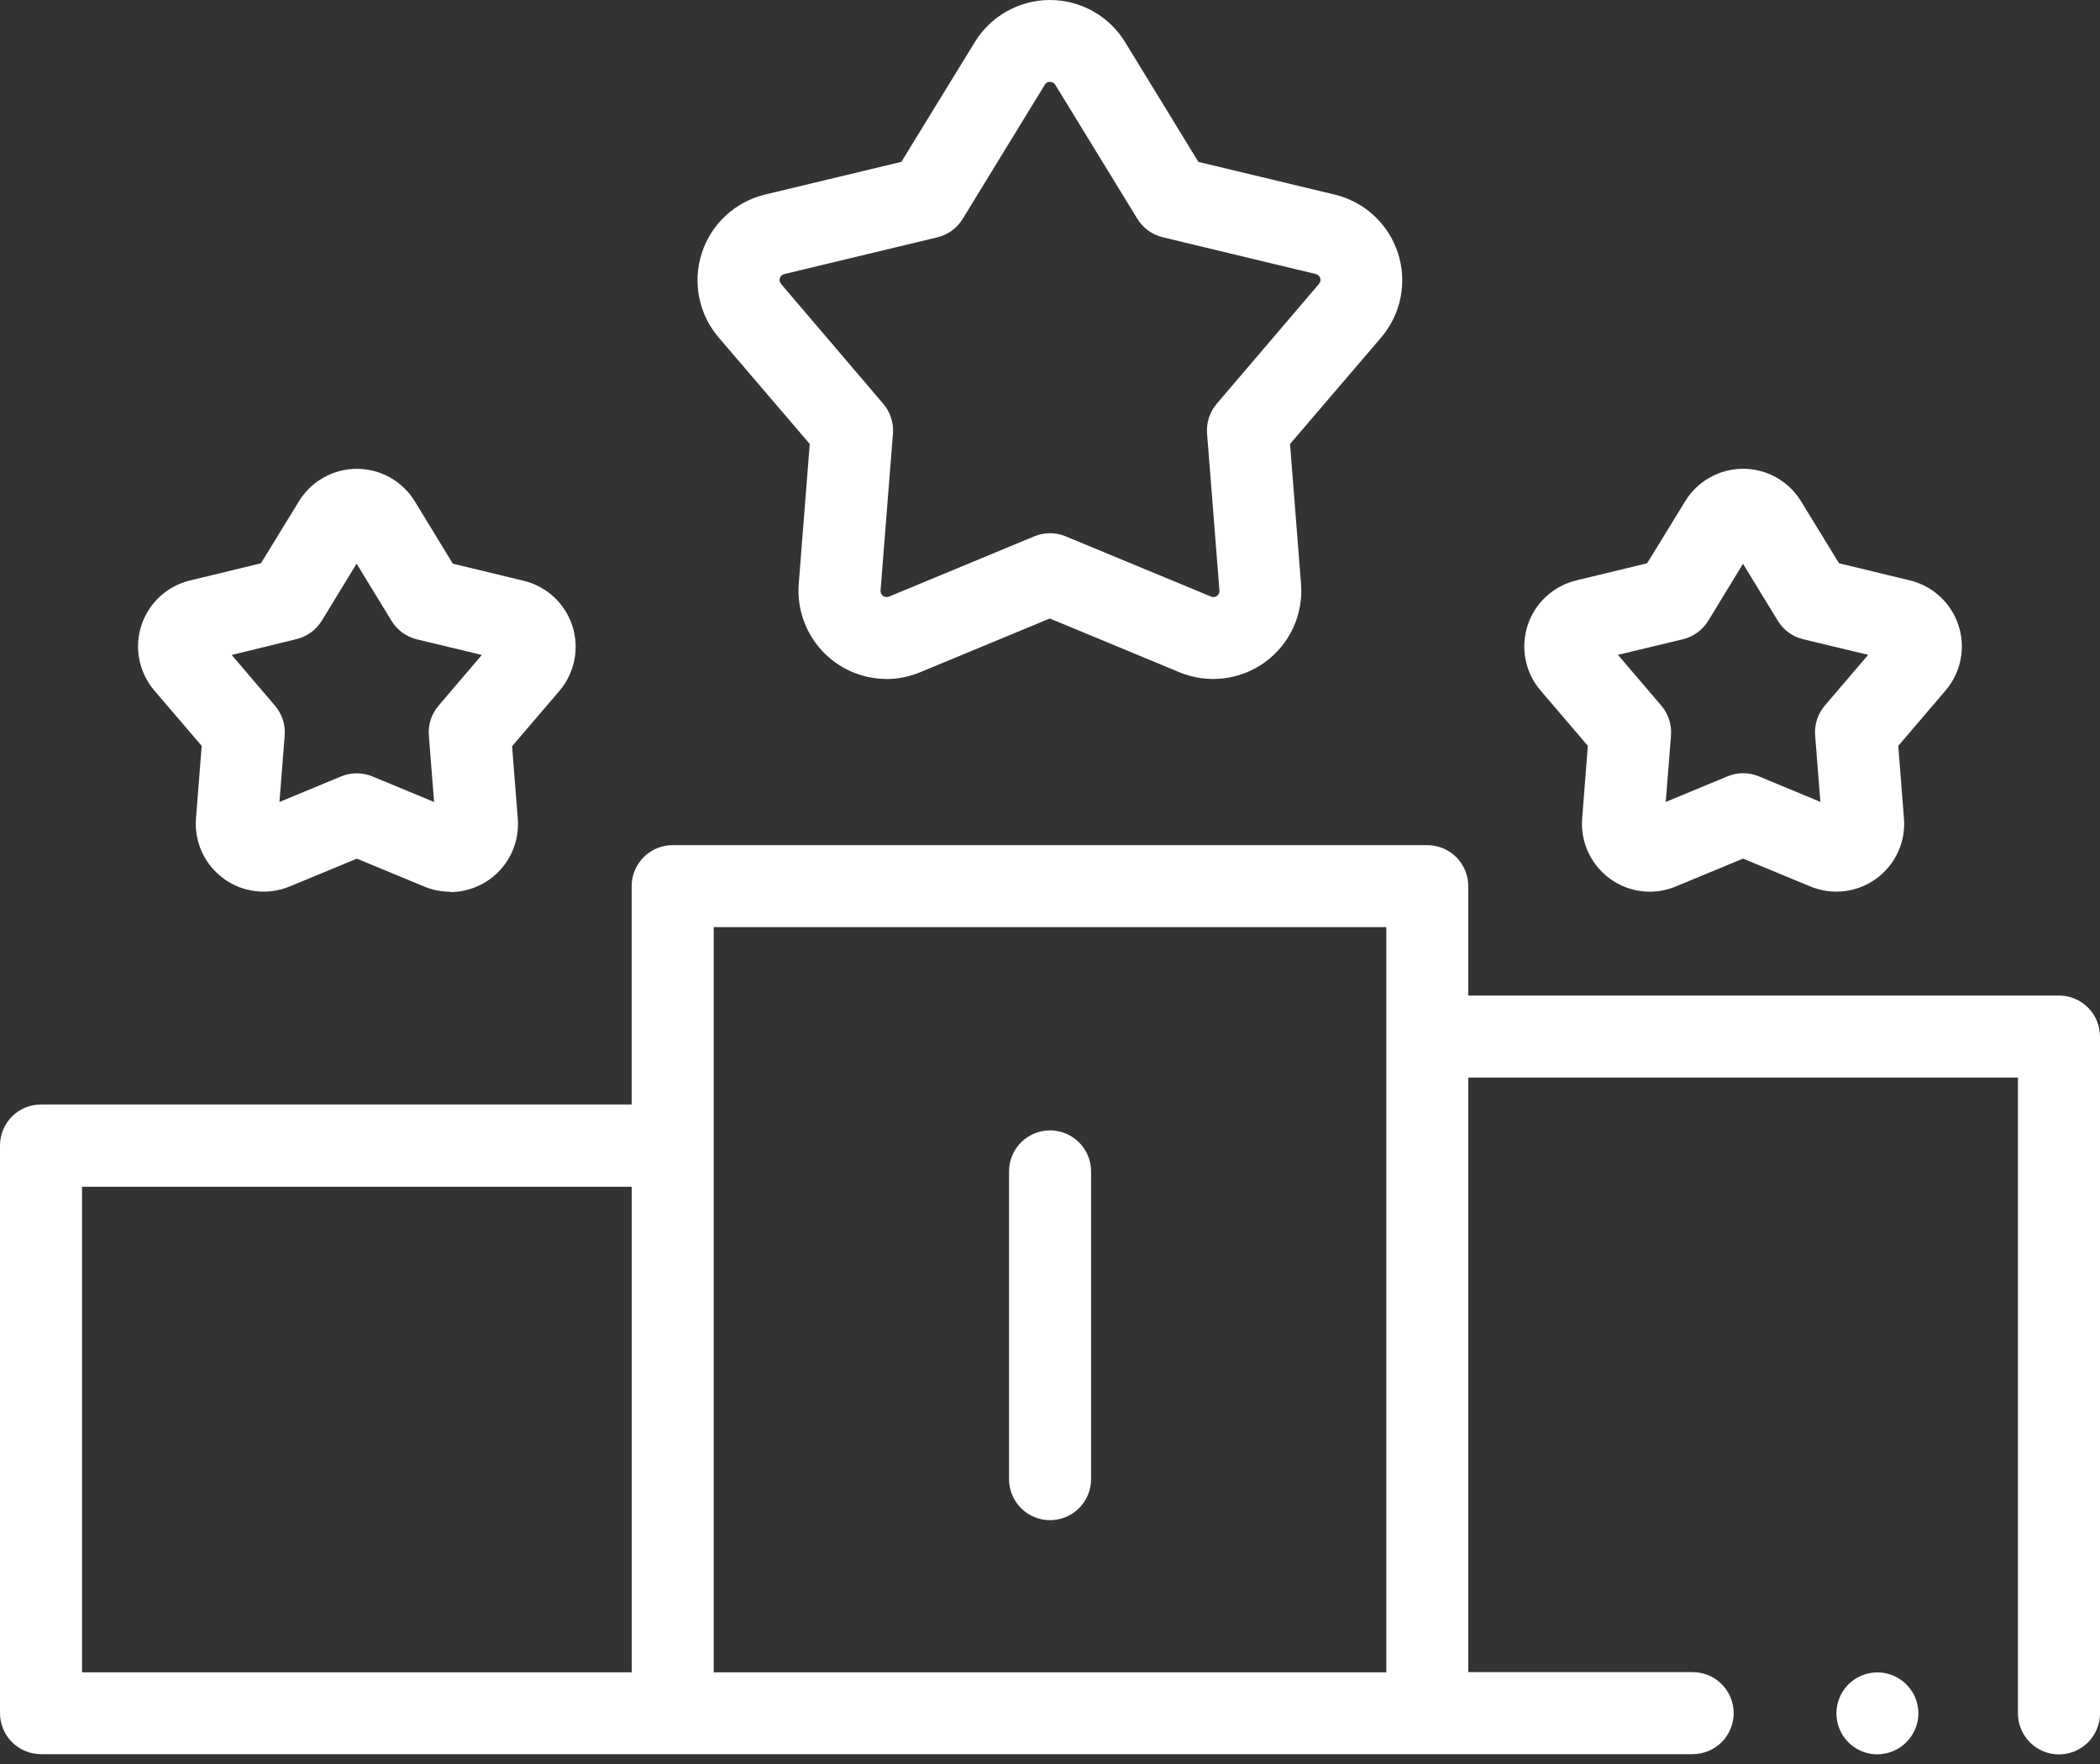 <svg width="100" height="84" viewBox="0 0 100 84" fill="none" xmlns="http://www.w3.org/2000/svg">
<rect x="0" y="0" width="100" height="84" fill="#333333" stroke="none"/>
<path d="M89.398 83.54C88.999 83.54 88.609 83.417 88.281 83.188C87.954 82.959 87.705 82.635 87.568 82.259C87.431 81.884 87.412 81.476 87.514 81.09C87.617 80.704 87.835 80.358 88.14 80.1C88.445 79.842 88.822 79.684 89.219 79.647C89.617 79.61 90.017 79.696 90.364 79.893C90.711 80.091 90.99 80.39 91.162 80.751C91.333 81.111 91.39 81.516 91.325 81.91C91.246 82.364 91.009 82.777 90.657 83.075C90.305 83.373 89.859 83.537 89.398 83.54V83.54Z" fill="white"/>
<path d="M50.002 72.389C49.484 72.389 48.987 72.183 48.621 71.817C48.255 71.45 48.049 70.953 48.049 70.435V55.782C48.049 55.525 48.099 55.271 48.197 55.034C48.296 54.797 48.44 54.581 48.621 54.4C48.802 54.219 49.018 54.075 49.255 53.977C49.492 53.878 49.746 53.828 50.002 53.828C50.259 53.828 50.513 53.878 50.75 53.977C50.987 54.075 51.203 54.219 51.384 54.4C51.565 54.581 51.709 54.797 51.807 55.034C51.906 55.271 51.956 55.525 51.956 55.782V70.435C51.956 70.953 51.75 71.45 51.384 71.817C51.017 72.183 50.521 72.389 50.002 72.389Z" fill="white"/>
<path d="M98.046 47.407H69.918V42.198C69.918 41.942 69.868 41.688 69.769 41.451C69.671 41.214 69.527 40.998 69.346 40.817C69.165 40.636 68.949 40.492 68.712 40.393C68.475 40.295 68.221 40.245 67.965 40.245H32.033C31.515 40.245 31.018 40.45 30.651 40.817C30.285 41.183 30.079 41.68 30.079 42.198V52.594H1.954C1.436 52.594 0.939 52.8 0.572 53.166C0.206 53.533 0 54.03 0 54.548V81.578C0 82.096 0.206 82.593 0.572 82.96C0.939 83.326 1.436 83.532 1.954 83.532H80.602C80.859 83.532 81.113 83.481 81.35 83.383C81.587 83.285 81.802 83.141 81.984 82.96C82.165 82.778 82.309 82.563 82.407 82.326C82.505 82.089 82.556 81.835 82.556 81.578C82.556 81.322 82.505 81.068 82.407 80.831C82.309 80.594 82.165 80.378 81.984 80.197C81.802 80.015 81.587 79.871 81.35 79.773C81.113 79.675 80.859 79.625 80.602 79.625H69.918V51.312H96.093V81.589C96.093 82.107 96.299 82.604 96.665 82.971C97.031 83.337 97.528 83.543 98.046 83.543C98.564 83.543 99.061 83.337 99.428 82.971C99.794 82.604 100 82.107 100 81.589V49.361C100 48.843 99.794 48.346 99.428 47.979C99.061 47.613 98.564 47.407 98.046 47.407V47.407ZM3.907 56.512H30.082V79.635H3.907V56.512ZM33.986 44.149H66.014V79.635H33.986V44.149Z" fill="white"/>
<path d="M21.44 42.464C21.013 42.464 20.59 42.379 20.195 42.214L16.994 40.888L13.791 42.214C13.28 42.425 12.724 42.502 12.175 42.437C11.626 42.372 11.103 42.167 10.655 41.842C10.208 41.517 9.852 41.083 9.62 40.581C9.388 40.08 9.289 39.527 9.332 38.975L9.604 35.519L7.351 32.884C6.991 32.463 6.745 31.957 6.637 31.415C6.528 30.872 6.561 30.31 6.732 29.784C6.903 29.257 7.207 28.784 7.613 28.408C8.02 28.033 8.517 27.768 9.055 27.64L12.424 26.824L14.237 23.868C14.526 23.396 14.931 23.007 15.414 22.737C15.896 22.467 16.44 22.325 16.993 22.325C17.546 22.325 18.09 22.467 18.573 22.737C19.055 23.007 19.461 23.396 19.75 23.868L21.562 26.841L24.934 27.656C25.472 27.785 25.968 28.05 26.374 28.425C26.78 28.801 27.083 29.275 27.254 29.801C27.425 30.327 27.458 30.888 27.35 31.431C27.242 31.973 26.997 32.479 26.638 32.9L24.385 35.536L24.657 38.992C24.691 39.436 24.634 39.882 24.488 40.303C24.342 40.724 24.111 41.11 23.809 41.437C23.507 41.765 23.141 42.026 22.733 42.206C22.325 42.386 21.885 42.479 21.44 42.481V42.464ZM11.033 31.188L13.095 33.604C13.432 33.997 13.598 34.509 13.557 35.025L13.307 38.19L16.242 36.973C16.72 36.775 17.258 36.775 17.736 36.973L20.671 38.19L20.421 35.025C20.38 34.509 20.547 33.997 20.883 33.604L22.945 31.188L19.856 30.446C19.605 30.386 19.368 30.276 19.159 30.124C18.951 29.971 18.775 29.779 18.641 29.558L16.981 26.841L15.323 29.558C15.053 29.999 14.618 30.315 14.114 30.435L11.033 31.188Z" fill="white"/>
<path d="M78.558 42.462C78.112 42.461 77.672 42.367 77.264 42.188C76.857 42.008 76.491 41.746 76.189 41.419C75.887 41.092 75.656 40.705 75.51 40.285C75.364 39.864 75.306 39.417 75.341 38.973L75.612 35.517L73.36 32.881C73.001 32.461 72.755 31.955 72.647 31.412C72.539 30.87 72.572 30.308 72.743 29.782C72.914 29.256 73.217 28.783 73.623 28.407C74.03 28.032 74.525 27.766 75.064 27.637L78.436 26.822L80.248 23.866C80.537 23.394 80.942 23.005 81.425 22.735C81.907 22.464 82.451 22.323 83.004 22.323C83.558 22.323 84.101 22.464 84.584 22.735C85.067 23.005 85.472 23.394 85.761 23.866L87.573 26.822L90.943 27.637C91.481 27.766 91.976 28.032 92.383 28.407C92.789 28.783 93.092 29.256 93.263 29.782C93.434 30.308 93.467 30.87 93.359 31.412C93.251 31.955 93.006 32.461 92.646 32.881L90.394 35.517L90.665 38.973C90.709 39.525 90.61 40.078 90.379 40.58C90.147 41.083 89.791 41.517 89.344 41.842C88.896 42.167 88.373 42.372 87.823 42.437C87.274 42.501 86.717 42.424 86.207 42.212L83.003 40.886L79.802 42.212C79.408 42.376 78.985 42.461 78.558 42.462V42.462ZM83.003 36.819C83.26 36.819 83.513 36.87 83.75 36.968L86.685 38.185L86.435 35.02C86.394 34.504 86.561 33.992 86.897 33.599L88.959 31.183L85.87 30.441C85.62 30.382 85.385 30.273 85.178 30.123C84.97 29.972 84.794 29.782 84.66 29.564L83 26.847L81.343 29.564C81.209 29.782 81.033 29.972 80.826 30.123C80.618 30.273 80.383 30.382 80.134 30.441L77.044 31.183L79.109 33.599C79.446 33.993 79.612 34.505 79.571 35.023L79.321 38.188L82.256 36.971C82.493 36.871 82.746 36.82 83.003 36.819Z" fill="white"/>
<path d="M42.211 32.332C41.633 32.33 41.062 32.209 40.532 31.976C40.003 31.743 39.528 31.404 39.136 30.978C38.743 30.553 38.444 30.052 38.254 29.505C38.065 28.959 37.99 28.379 38.035 27.803L38.559 21.14L34.212 16.059C33.748 15.513 33.432 14.858 33.294 14.155C33.156 13.453 33.199 12.726 33.421 12.045C33.643 11.364 34.035 10.751 34.561 10.265C35.086 9.779 35.728 9.435 36.424 9.266L42.923 7.707L46.42 2.003C46.795 1.391 47.321 0.886 47.947 0.535C48.574 0.184 49.28 0 49.997 0C50.715 0 51.421 0.184 52.047 0.535C52.674 0.886 53.2 1.391 53.575 2.003L57.066 7.709L63.566 9.269C64.262 9.437 64.903 9.781 65.429 10.268C65.954 10.754 66.347 11.367 66.568 12.048C66.79 12.729 66.834 13.455 66.695 14.158C66.557 14.861 66.241 15.516 65.777 16.062L61.43 21.143L61.954 27.806C62.011 28.522 61.883 29.24 61.582 29.892C61.282 30.545 60.819 31.109 60.238 31.531C59.657 31.953 58.977 32.219 58.264 32.303C57.55 32.388 56.827 32.287 56.164 32.012L49.991 29.452L43.815 32.012C43.303 32.225 42.755 32.335 42.2 32.335L42.211 32.332ZM50.002 3.895C49.952 3.893 49.902 3.905 49.858 3.929C49.815 3.953 49.779 3.989 49.754 4.033L45.842 10.424C45.708 10.642 45.532 10.832 45.324 10.983C45.117 11.134 44.882 11.242 44.632 11.302L37.345 13.051C37.296 13.063 37.252 13.086 37.215 13.12C37.178 13.153 37.151 13.196 37.136 13.243C37.12 13.291 37.118 13.341 37.128 13.39C37.138 13.439 37.16 13.484 37.193 13.521L42.059 19.227C42.226 19.423 42.353 19.649 42.432 19.893C42.511 20.138 42.541 20.395 42.521 20.651L41.931 28.121C41.928 28.17 41.937 28.22 41.958 28.264C41.978 28.309 42.01 28.348 42.05 28.377C42.09 28.406 42.137 28.425 42.186 28.431C42.235 28.437 42.285 28.43 42.331 28.412L49.252 25.54C49.73 25.341 50.267 25.341 50.746 25.54L57.669 28.409C57.715 28.428 57.765 28.436 57.815 28.43C57.864 28.424 57.911 28.406 57.951 28.377C57.992 28.347 58.023 28.308 58.044 28.263C58.065 28.218 58.073 28.168 58.069 28.118L57.479 20.649C57.459 20.392 57.489 20.135 57.568 19.891C57.648 19.646 57.774 19.42 57.941 19.225L62.81 13.519C62.843 13.481 62.865 13.436 62.875 13.387C62.885 13.338 62.883 13.288 62.867 13.241C62.852 13.193 62.825 13.151 62.788 13.117C62.751 13.083 62.707 13.06 62.658 13.049L55.371 11.299C55.121 11.239 54.886 11.131 54.679 10.98C54.471 10.83 54.295 10.64 54.161 10.421L50.246 4.03C50.22 3.989 50.183 3.956 50.139 3.934C50.096 3.912 50.047 3.902 49.999 3.905L50.002 3.895Z" fill="white"/>
</svg>
